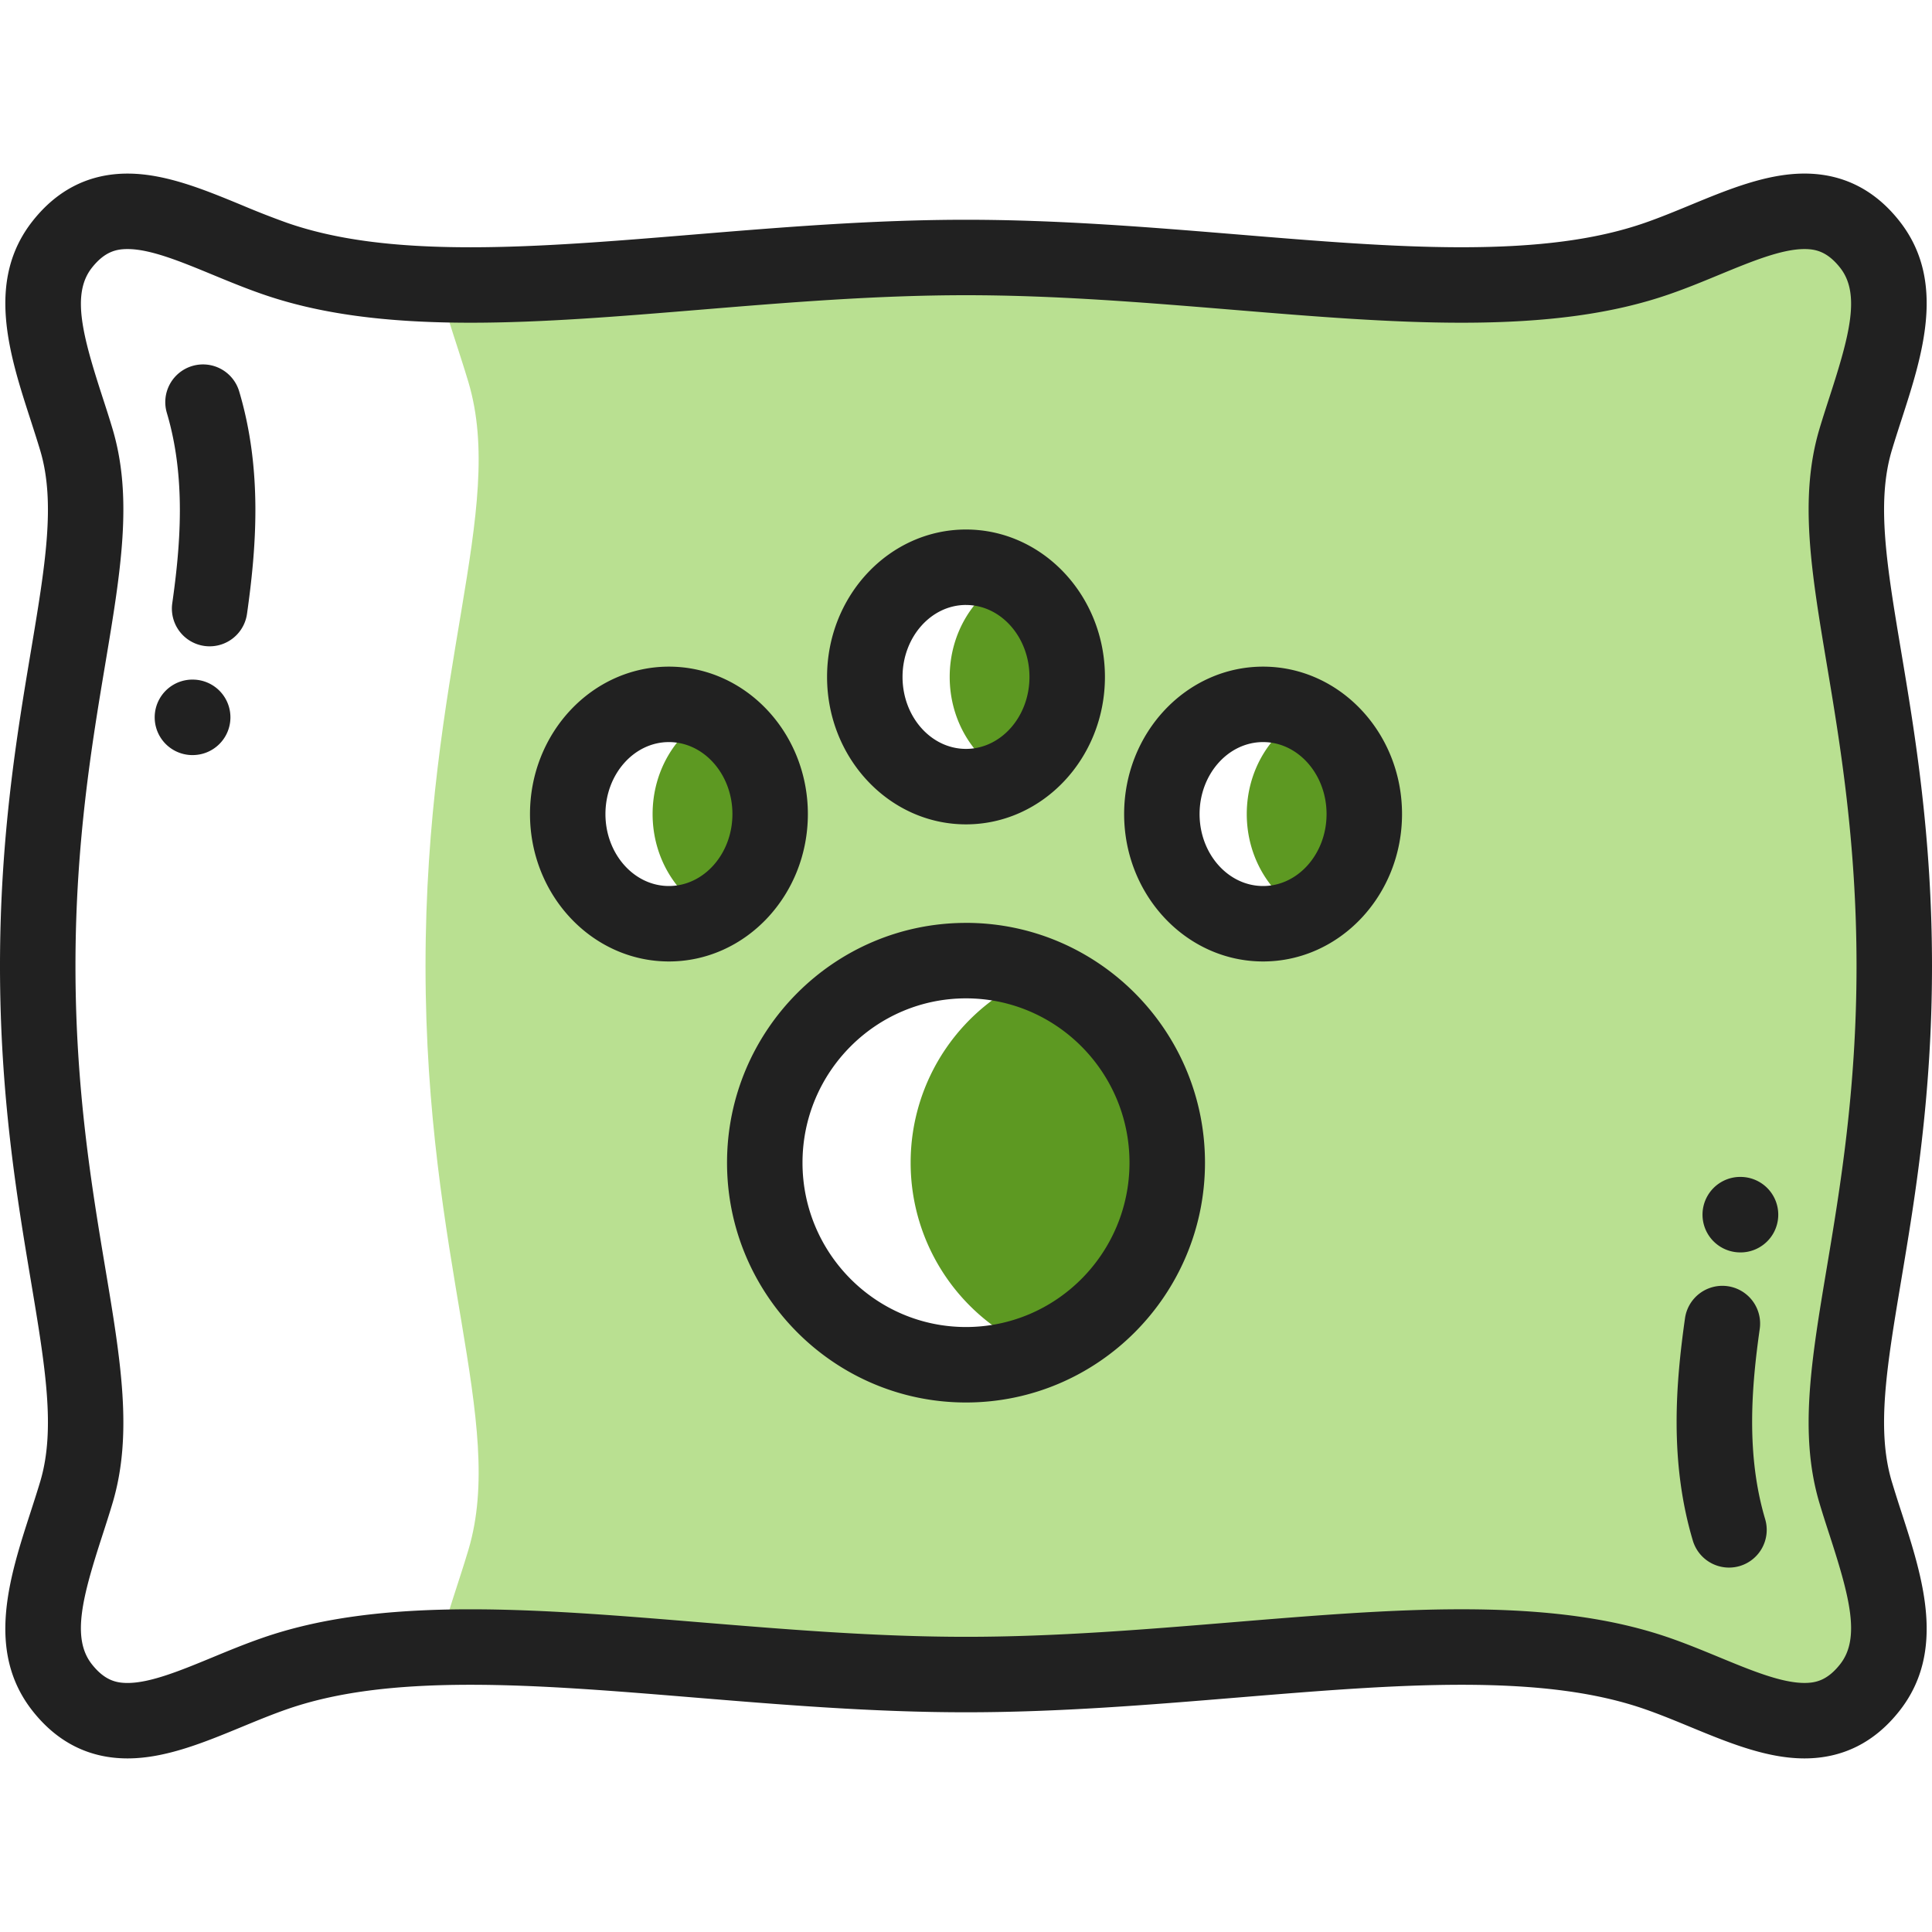 <svg xmlns="http://www.w3.org/2000/svg" width="80" height="80" viewBox="0 0 80 80" fill="none"><path d="M76.835 18.212c.862-2.893 2.276-5.944.592-8.086-2.22-2.826-5.39-.613-8.788.572C61.462 13.2 50.82 10.66 40 10.66c-7.775 0-15.458 1.311-21.83 1.12.317 1.321.826 2.699 1.227 4.046 1.58 5.31-1.777 11.92-1.777 24.174s3.357 18.864 1.777 24.173c-.401 1.347-.91 2.724-1.227 4.045 6.372-.19 14.055 1.12 21.83 1.12 10.82 0 21.462-2.538 28.639-.036 3.397 1.184 6.568 3.397 8.788.572 1.684-2.143.27-5.193-.592-8.087-1.424-4.785 1.603-10.743 1.603-21.787 0-11.046-3.027-17.004-1.603-21.789zM40 23.49c2.315 0 4.19 2.033 4.19 4.541 0 2.509-1.875 4.543-4.19 4.543-2.315 0-4.19-2.034-4.19-4.543 0-2.508 1.875-4.541 4.19-4.541zM27.698 38.25c-2.314 0-4.19-2.034-4.19-4.542s1.877-4.542 4.19-4.542c2.315 0 4.192 2.034 4.192 4.542s-1.877 4.542-4.192 4.542zM40 56.511c-4.603 0-8.333-3.746-8.333-8.367s3.73-8.367 8.333-8.367 8.333 3.746 8.333 8.367-3.73 8.367-8.333 8.367zm12.302-18.26c-2.315 0-4.192-2.035-4.192-4.543s1.877-4.542 4.192-4.542c2.314 0 4.19 2.034 4.19 4.542s-1.876 4.542-4.19 4.542z" fill="#B9E091"></path><path fill-rule="evenodd" clip-rule="evenodd" d="M29.457 29.585c-1.437.72-2.434 2.295-2.434 4.123 0 1.828.997 3.403 2.434 4.123 1.436-.72 2.433-2.295 2.433-4.123 0-1.828-.997-3.403-2.433-4.123zM41.758 23.907c-1.436.721-2.433 2.295-2.433 4.123 0 1.828.997 3.403 2.433 4.123 1.436-.72 2.433-2.295 2.433-4.123 0-1.828-.997-3.402-2.433-4.123zM54.06 29.585c-1.438.72-2.434 2.295-2.434 4.123 0 1.828.997 3.403 2.433 4.123 1.436-.72 2.433-2.295 2.433-4.123 0-1.828-.997-3.403-2.433-4.123zM43.021 40.346a8.368 8.368 0 00-5.313 7.799 8.368 8.368 0 005.313 7.797 8.368 8.368 0 005.312-7.797 8.368 8.368 0 00-5.312-7.799z" fill="#5D9922"></path><path d="M78.333 61.343c-.642-2.157-.208-4.746.392-8.33C79.293 49.62 80 45.397 80 40s-.707-9.62-1.275-13.013c-.6-3.583-1.033-6.173-.392-8.33.126-.42.262-.842.407-1.288.871-2.69 1.859-5.737-.084-8.209-1.028-1.309-2.354-1.973-3.939-1.973-1.568 0-3.172.663-4.722 1.303-.615.254-1.251.516-1.87.732-1.987.693-4.405 1.016-7.607 1.016-2.855 0-5.963-.256-9.254-.528C47.617 9.41 43.844 9.1 40 9.1c-3.845 0-7.617.31-11.265.611-3.29.272-6.398.528-9.253.528-3.202 0-5.62-.323-7.607-1.016a36.297 36.297 0 01-1.87-.732c-1.55-.64-3.154-1.303-4.722-1.303-1.585 0-2.91.664-3.939 1.973-1.942 2.472-.955 5.52-.084 8.208.144.447.281.869.407 1.29.642 2.156.208 4.745-.392 8.33C.707 30.38 0 34.602 0 40s.707 9.62 1.275 13.013c.6 3.584 1.034 6.173.392 8.33-.126.42-.263.843-.407 1.289-.871 2.688-1.859 5.736.084 8.208 1.029 1.309 2.354 1.972 3.939 1.972 1.568 0 3.172-.662 4.723-1.302.615-.254 1.25-.516 1.87-.732 1.987-.693 4.404-1.015 7.606-1.015 2.855 0 5.963.256 9.254.527 3.648.3 7.42.612 11.265.612 3.844 0 7.616-.311 11.264-.612 3.29-.271 6.399-.527 9.253-.527 3.203 0 5.62.322 7.607 1.015.62.216 1.255.478 1.87.732 1.551.64 3.154 1.302 4.722 1.302 1.585 0 2.91-.663 3.939-1.972 1.943-2.472.955-5.52.084-8.208a58.563 58.563 0 01-.407-1.29zm-2.995.89c.136.459.285.918.43 1.362.812 2.508 1.28 4.233.43 5.314-.537.684-1.029.778-1.48.778-.95 0-2.203-.517-3.53-1.065-.655-.27-1.332-.55-2.035-.795-2.327-.811-5.072-1.19-8.635-1.19-2.984 0-6.154.262-9.51.539-3.585.295-7.292.601-11.008.601-3.716 0-7.422-.306-11.008-.601-3.356-.277-6.527-.538-9.51-.538-3.563 0-6.308.378-8.635 1.19-.703.244-1.38.523-2.034.794-1.328.548-2.582 1.066-3.53 1.066-.452 0-.944-.094-1.482-.779-.85-1.081-.38-2.806.432-5.313.144-.445.293-.904.429-1.362.848-2.85.34-5.89-.305-9.737C3.81 49.218 3.125 45.137 3.125 40s.684-9.218 1.232-12.496c.645-3.849 1.153-6.888.305-9.738-.136-.457-.285-.916-.43-1.361-.812-2.508-1.28-4.232-.43-5.314.537-.684 1.029-.778 1.48-.778.95 0 2.203.518 3.53 1.066.655.27 1.332.55 2.035.794 2.327.812 5.072 1.19 8.635 1.19 2.984 0 6.154-.262 9.51-.538 3.585-.296 7.292-.601 11.008-.601 3.716 0 7.423.305 11.008.6 3.356.277 6.527.539 9.51.539 3.563 0 6.308-.378 8.635-1.19.703-.244 1.38-.524 2.034-.794 1.328-.548 2.582-1.066 3.53-1.066.452 0 .944.094 1.482.778.85 1.082.38 2.807-.432 5.315-.144.444-.293.903-.429 1.36-.848 2.85-.34 5.89.305 9.738.549 3.278 1.232 7.36 1.232 12.496 0 5.137-.683 9.218-1.232 12.497-.645 3.848-1.153 6.887-.305 9.737z" fill="#212121"></path><path d="M7.96 15.155a1.562 1.562 0 00-1.051 1.943c.8 2.69.562 5.495.224 7.883a1.562 1.562 0 003.095.438c.385-2.722.648-5.946-.324-9.213a1.563 1.563 0 00-1.944-1.051zM40 38.215c-5.456 0-9.895 4.454-9.895 9.93 0 5.474 4.439 9.929 9.895 9.929 5.457 0 9.896-4.455 9.896-9.93s-4.44-9.93-9.896-9.93zm0 16.734c-3.733 0-6.77-3.053-6.77-6.804 0-3.753 3.037-6.805 6.77-6.805 3.734 0 6.77 3.052 6.77 6.804 0 3.752-3.036 6.805-6.77 6.805zM40 34.135c3.173 0 5.753-2.738 5.753-6.105 0-3.365-2.581-6.104-5.753-6.104-3.173 0-5.753 2.739-5.753 6.104 0 3.366 2.58 6.105 5.753 6.105zm0-9.084c1.449 0 2.628 1.337 2.628 2.98S41.45 31.01 40 31.01s-2.628-1.337-2.628-2.98S38.55 25.05 40 25.05zM52.302 27.604c-3.173 0-5.754 2.738-5.754 6.104s2.581 6.104 5.754 6.104c3.172 0 5.753-2.738 5.753-6.104s-2.581-6.104-5.753-6.104zm0 9.084c-1.45 0-2.63-1.337-2.63-2.98s1.18-2.98 2.63-2.98c1.449 0 2.628 1.337 2.628 2.98s-1.18 2.98-2.628 2.98zM33.452 33.708c0-3.366-2.581-6.104-5.753-6.104-3.173 0-5.753 2.738-5.753 6.104s2.58 6.104 5.753 6.104c3.172 0 5.753-2.738 5.753-6.104zm-5.754 2.98c-1.449 0-2.628-1.337-2.628-2.98s1.18-2.98 2.628-2.98c1.45 0 2.63 1.337 2.63 2.98s-1.18 2.98-2.63 2.98zM72.868 55.02a1.563 1.563 0 00-3.095-.439c-.386 2.722-.649 5.946.324 9.213a1.564 1.564 0 001.943 1.052 1.562 1.562 0 001.051-1.943c-.8-2.691-.562-5.495-.223-7.883zM72.021 51.86h.05a1.563 1.563 0 000-3.126h-.05a1.563 1.563 0 000 3.125zM7.928 31.266h.051a1.562 1.562 0 100-3.125h-.05a1.563 1.563 0 000 3.125z" fill="#212121"></path></svg>